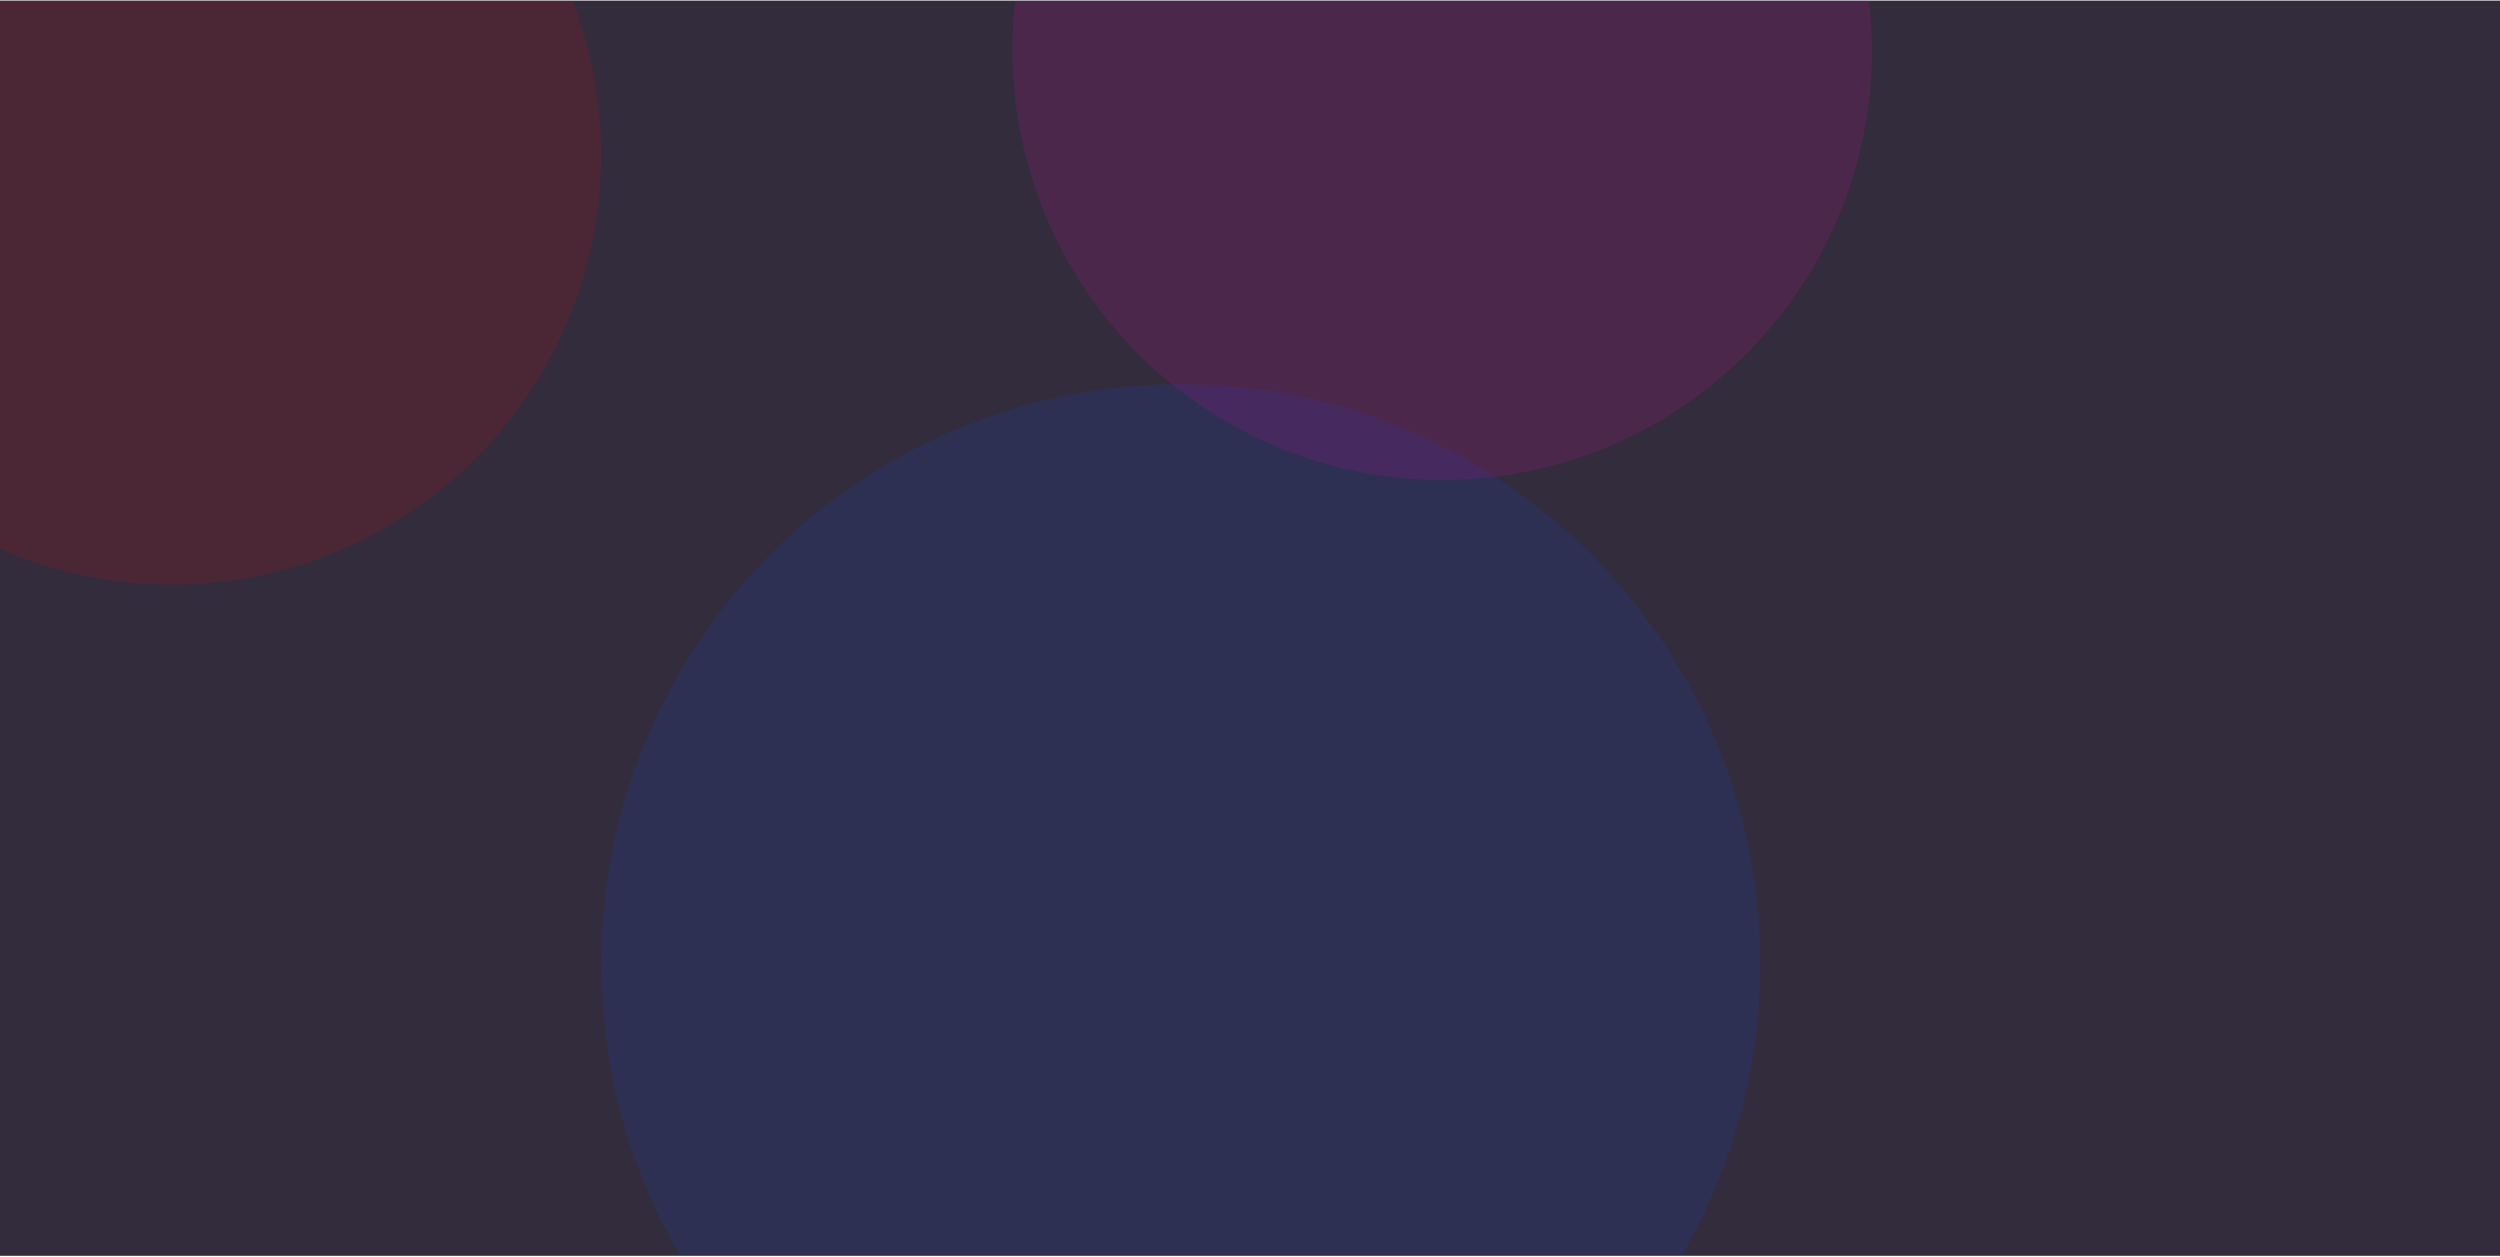 <svg width="1434" height="721" viewBox="0 0 1434 721" fill="none" xmlns="http://www.w3.org/2000/svg">
<g clip-path="url(#clip0_316_5967)">
<rect width="1530" height="720" transform="translate(0 0.328)" fill="#332C3D"/>
<g filter="url(#filter0_f_316_5967)">
<circle cx="98.254" cy="88.828" r="246.5" fill="#CB0E16" fill-opacity="0.16"/>
</g>
<g filter="url(#filter1_f_316_5967)">
<circle cx="677.254" cy="552.828" r="332.5" fill="#0E43CB" fill-opacity="0.16"/>
</g>
<g filter="url(#filter2_f_316_5967)">
<circle cx="827.254" cy="28.828" r="246.5" fill="#CB0EA1" fill-opacity="0.16"/>
</g>
</g>
<defs>
<filter id="filter0_f_316_5967" x="-348.246" y="-357.672" width="893" height="893" filterUnits="userSpaceOnUse" color-interpolation-filters="sRGB">
<feFlood flood-opacity="0" result="BackgroundImageFix"/>
<feBlend mode="normal" in="SourceGraphic" in2="BackgroundImageFix" result="shape"/>
<feGaussianBlur stdDeviation="100" result="effect1_foregroundBlur_316_5967"/>
</filter>
<filter id="filter1_f_316_5967" x="144.754" y="20.328" width="1065" height="1065" filterUnits="userSpaceOnUse" color-interpolation-filters="sRGB">
<feFlood flood-opacity="0" result="BackgroundImageFix"/>
<feBlend mode="normal" in="SourceGraphic" in2="BackgroundImageFix" result="shape"/>
<feGaussianBlur stdDeviation="100" result="effect1_foregroundBlur_316_5967"/>
</filter>
<filter id="filter2_f_316_5967" x="380.754" y="-417.672" width="893" height="893" filterUnits="userSpaceOnUse" color-interpolation-filters="sRGB">
<feFlood flood-opacity="0" result="BackgroundImageFix"/>
<feBlend mode="normal" in="SourceGraphic" in2="BackgroundImageFix" result="shape"/>
<feGaussianBlur stdDeviation="100" result="effect1_foregroundBlur_316_5967"/>
</filter>
<clipPath id="clip0_316_5967">
<rect width="1530" height="720" fill="white" transform="translate(0 0.328)"/>
</clipPath>
</defs>
</svg>
